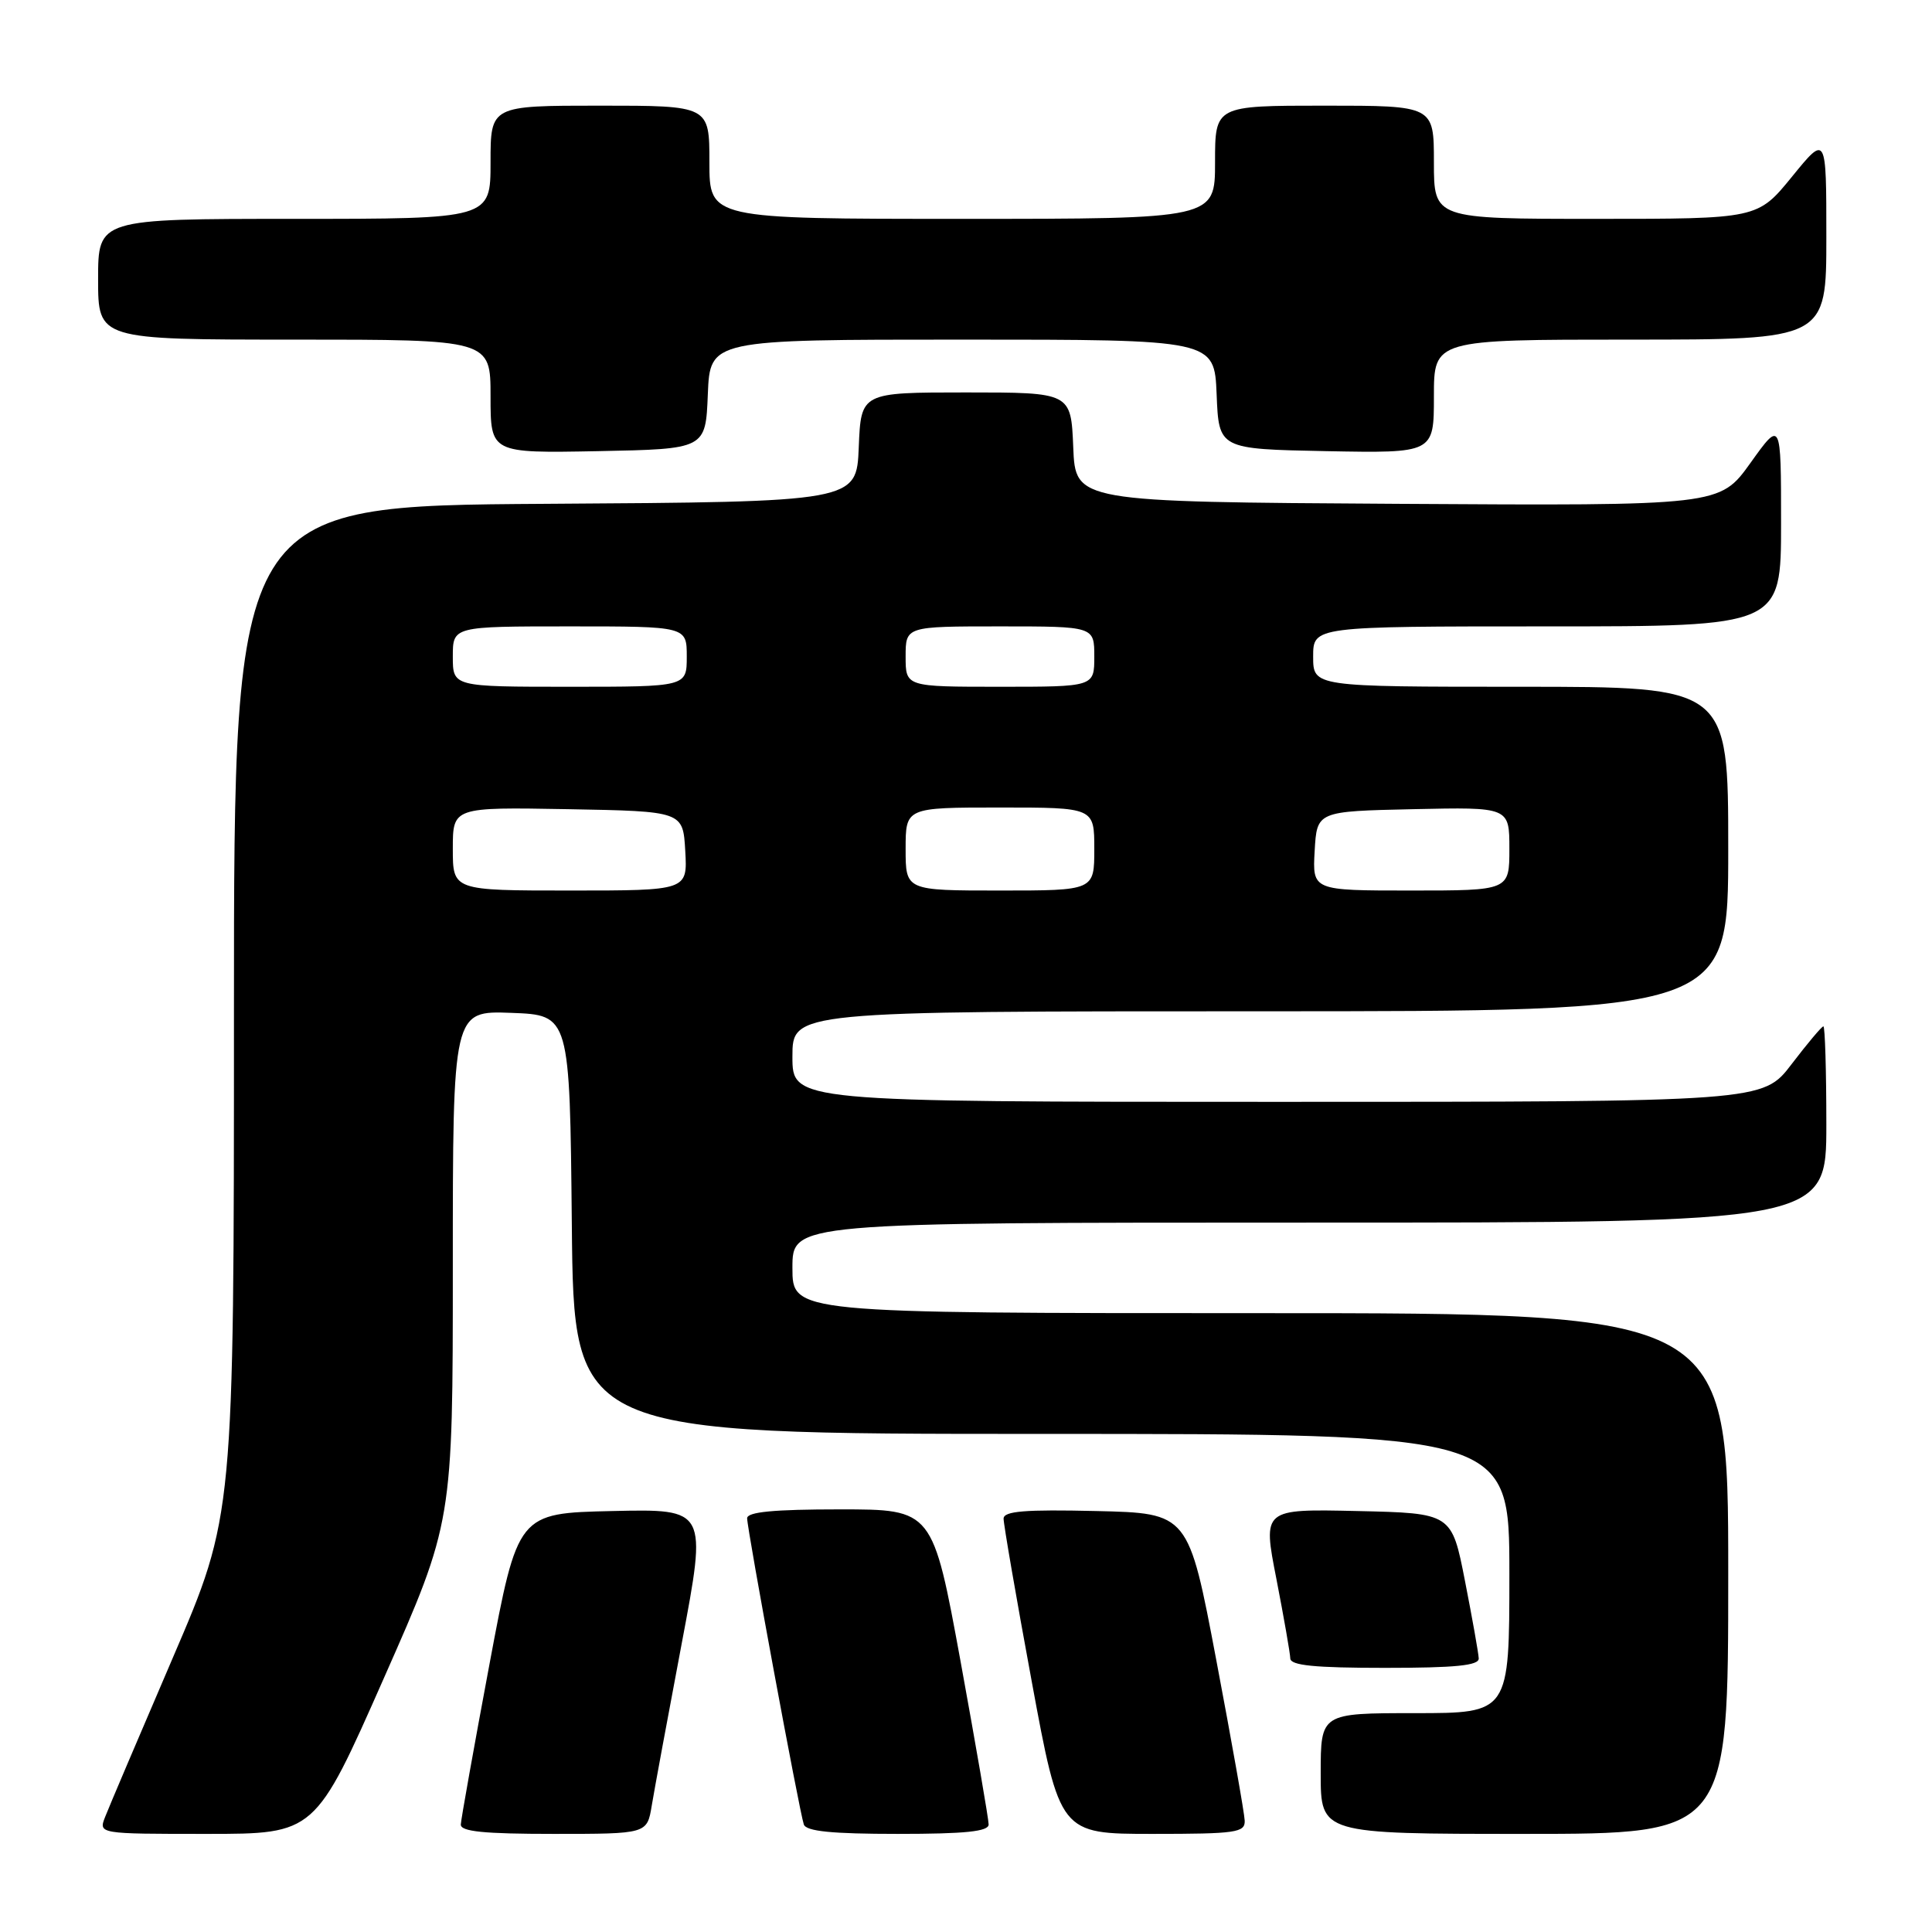 <?xml version="1.0" encoding="UTF-8" standalone="no"?>
<!DOCTYPE svg PUBLIC "-//W3C//DTD SVG 1.1//EN" "http://www.w3.org/Graphics/SVG/1.1/DTD/svg11.dtd" >
<svg xmlns="http://www.w3.org/2000/svg" xmlns:xlink="http://www.w3.org/1999/xlink" version="1.1" viewBox="0 0 256 256">
 <g >
 <path fill="currentColor"
d=" M 50.87 222.35 C 60.00 201.70 60.00 201.70 60.00 167.81 C 60.00 133.92 60.00 133.92 67.75 134.21 C 75.50 134.50 75.50 134.50 75.77 162.25 C 76.03 190.00 76.03 190.00 138.02 190.00 C 200.00 190.00 200.00 190.00 200.00 208.50 C 200.00 227.00 200.00 227.00 187.50 227.00 C 175.00 227.00 175.00 227.00 175.00 235.00 C 175.00 243.00 175.00 243.00 202.00 243.00 C 229.00 243.00 229.00 243.00 229.00 208.50 C 229.00 174.00 229.00 174.00 167.00 174.00 C 105.00 174.00 105.00 174.00 105.00 168.00 C 105.00 162.00 105.00 162.00 173.50 162.00 C 242.00 162.00 242.00 162.00 242.00 149.00 C 242.00 141.85 241.82 136.00 241.61 136.00 C 241.39 136.00 239.50 138.25 237.40 141.00 C 233.59 146.00 233.59 146.00 169.29 146.00 C 105.00 146.00 105.00 146.00 105.00 140.00 C 105.00 134.00 105.00 134.00 167.00 134.00 C 229.00 134.00 229.00 134.00 229.00 112.50 C 229.00 91.00 229.00 91.00 201.50 91.00 C 174.00 91.00 174.00 91.00 174.00 87.00 C 174.00 83.00 174.00 83.00 205.00 83.00 C 236.00 83.00 236.00 83.00 236.00 69.34 C 236.00 55.67 236.00 55.67 231.94 61.35 C 227.87 67.02 227.87 67.02 185.19 66.76 C 142.50 66.50 142.50 66.50 142.21 59.25 C 141.91 52.00 141.91 52.00 128.00 52.00 C 114.09 52.00 114.09 52.00 113.79 59.25 C 113.50 66.50 113.50 66.50 72.25 66.76 C 31.00 67.02 31.00 67.02 31.00 133.92 C 31.00 200.82 31.00 200.82 22.90 219.66 C 18.45 230.02 14.41 239.51 13.93 240.75 C 13.05 243.00 13.05 243.00 27.40 243.00 C 41.75 243.00 41.75 243.00 50.87 222.35 Z  M 86.36 239.25 C 86.70 237.19 88.49 227.50 90.34 217.72 C 93.70 199.94 93.70 199.94 81.16 200.22 C 68.61 200.50 68.61 200.50 64.86 220.50 C 62.80 231.50 61.09 241.06 61.06 241.75 C 61.01 242.69 64.11 243.00 73.37 243.00 C 85.74 243.00 85.74 243.00 86.36 239.25 Z  M 131.00 241.75 C 131.00 241.06 129.33 231.39 127.30 220.25 C 123.59 200.00 123.59 200.00 111.30 200.00 C 102.49 200.00 99.00 200.34 99.00 201.18 C 99.00 202.66 105.92 240.04 106.51 241.75 C 106.82 242.66 110.24 243.00 118.97 243.00 C 127.93 243.00 131.00 242.68 131.00 241.75 Z  M 164.93 241.25 C 164.90 240.29 163.20 230.72 161.17 220.00 C 157.48 200.50 157.48 200.50 145.24 200.22 C 135.82 200.00 133.00 200.23 132.98 201.22 C 132.97 201.92 134.64 211.61 136.70 222.75 C 140.44 243.00 140.44 243.00 152.72 243.00 C 163.77 243.00 164.99 242.83 164.93 241.25 Z  M 195.94 219.75 C 195.91 219.06 195.09 214.45 194.12 209.50 C 192.36 200.50 192.36 200.50 179.83 200.22 C 167.31 199.94 167.31 199.94 169.13 209.22 C 170.12 214.32 170.95 219.06 170.97 219.75 C 170.99 220.68 174.18 221.00 183.50 221.00 C 192.87 221.00 195.98 220.69 195.94 219.75 Z  M 93.79 52.25 C 94.09 45.00 94.09 45.00 127.50 45.00 C 160.91 45.00 160.91 45.00 161.21 52.25 C 161.50 59.50 161.50 59.50 175.75 59.78 C 190.00 60.05 190.00 60.05 190.00 52.53 C 190.00 45.00 190.00 45.00 216.00 45.00 C 242.00 45.00 242.00 45.00 242.00 31.41 C 242.00 17.82 242.00 17.82 237.45 23.41 C 232.89 29.00 232.89 29.00 211.45 29.00 C 190.00 29.00 190.00 29.00 190.00 21.50 C 190.00 14.00 190.00 14.00 175.50 14.00 C 161.00 14.00 161.00 14.00 161.00 21.50 C 161.00 29.00 161.00 29.00 127.50 29.00 C 94.00 29.00 94.00 29.00 94.00 21.50 C 94.00 14.00 94.00 14.00 79.50 14.00 C 65.00 14.00 65.00 14.00 65.00 21.50 C 65.00 29.00 65.00 29.00 39.00 29.00 C 13.00 29.00 13.00 29.00 13.00 37.00 C 13.00 45.00 13.00 45.00 39.00 45.00 C 65.00 45.00 65.00 45.00 65.00 52.53 C 65.00 60.05 65.00 60.05 79.25 59.78 C 93.50 59.50 93.50 59.50 93.79 52.25 Z  M 60.00 112.47 C 60.00 106.95 60.00 106.95 75.25 107.22 C 90.50 107.50 90.50 107.50 90.80 112.75 C 91.10 118.00 91.10 118.00 75.55 118.00 C 60.00 118.00 60.00 118.00 60.00 112.47 Z  M 120.00 112.50 C 120.00 107.00 120.00 107.00 132.50 107.00 C 145.00 107.00 145.00 107.00 145.00 112.50 C 145.00 118.00 145.00 118.00 132.50 118.00 C 120.00 118.00 120.00 118.00 120.00 112.50 Z  M 174.20 112.75 C 174.50 107.50 174.50 107.50 187.25 107.22 C 200.00 106.94 200.00 106.94 200.00 112.47 C 200.00 118.00 200.00 118.00 186.95 118.00 C 173.90 118.00 173.90 118.00 174.20 112.75 Z  M 60.00 87.00 C 60.00 83.00 60.00 83.00 75.50 83.00 C 91.00 83.00 91.00 83.00 91.00 87.00 C 91.00 91.00 91.00 91.00 75.50 91.00 C 60.00 91.00 60.00 91.00 60.00 87.00 Z  M 120.00 87.00 C 120.00 83.00 120.00 83.00 132.50 83.00 C 145.00 83.00 145.00 83.00 145.00 87.00 C 145.00 91.00 145.00 91.00 132.50 91.00 C 120.00 91.00 120.00 91.00 120.00 87.00 Z "/>
</g>
</svg>